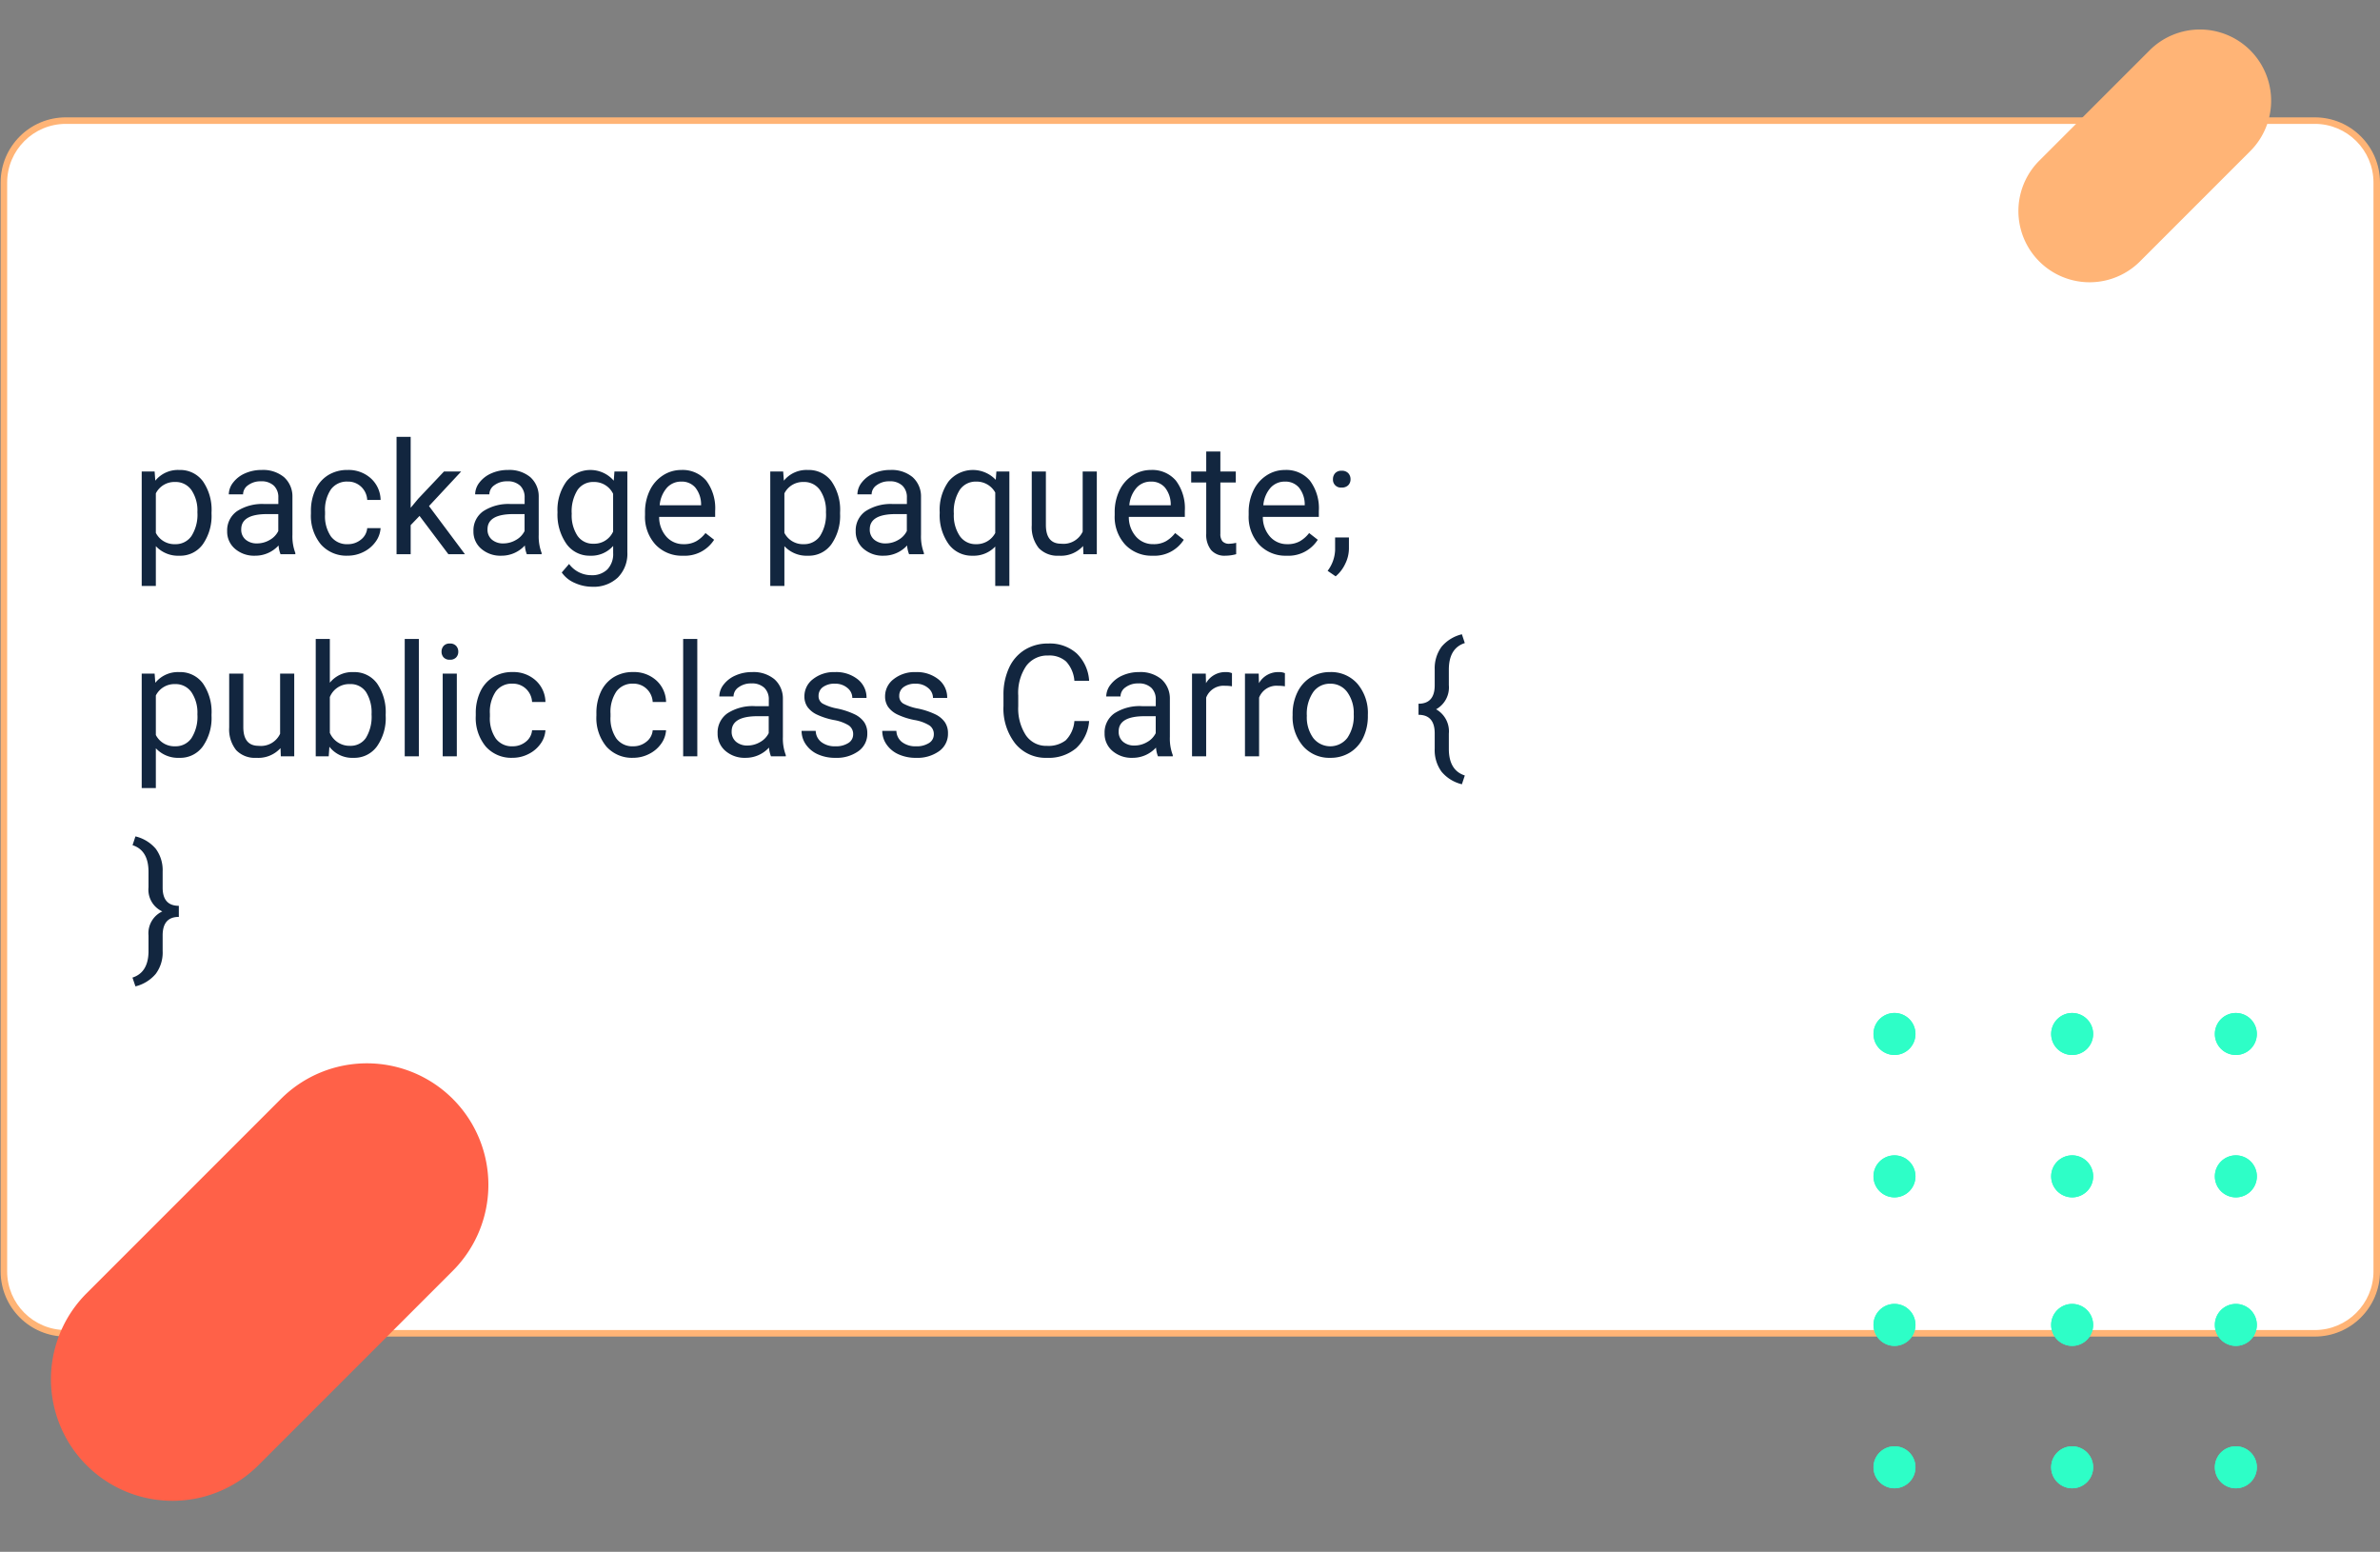 <svg xmlns="http://www.w3.org/2000/svg" xmlns:xlink="http://www.w3.org/1999/xlink" width="365.098" height="238.01" viewBox="0 0 365.098 238.01">
  <rect x="0" y="0" width="365.098" height="238.01" fill="#808080" stroke="none"/>
  <defs>
    <clipPath id="clip-path">
      <path id="Trazado_165434" data-name="Trazado 165434" d="M0,3.224A3.222,3.222,0,1,0,3.222,0,3.222,3.222,0,0,0,0,3.224" fill="#2efec7"/>
    </clipPath>
    <clipPath id="clip-path-2">
      <path id="Trazado_165436" data-name="Trazado 165436" d="M0,3.223A3.222,3.222,0,1,0,3.222,0h0A3.225,3.225,0,0,0,0,3.223" fill="#2efec7"/>
    </clipPath>
    <clipPath id="clip-path-3">
      <path id="Trazado_165438" data-name="Trazado 165438" d="M3.221,0A3.221,3.221,0,1,0,6.444,3.223,3.222,3.222,0,0,0,3.221,0Z" fill="#2efec7"/>
    </clipPath>
    <clipPath id="clip-path-4">
      <path id="Trazado_165440" data-name="Trazado 165440" d="M0,3.224A3.221,3.221,0,1,0,3.222,0,3.222,3.222,0,0,0,0,3.224" fill="#2efec7"/>
    </clipPath>
    <clipPath id="clip-path-5">
      <path id="Trazado_165442" data-name="Trazado 165442" d="M0,3.223A3.221,3.221,0,1,0,3.222,0,3.222,3.222,0,0,0,0,3.223" fill="#2efec7"/>
    </clipPath>
    <clipPath id="clip-path-6">
      <path id="Trazado_165444" data-name="Trazado 165444" d="M3.22,0A3.221,3.221,0,1,0,6.443,3.223,3.221,3.221,0,0,0,3.22,0Z" fill="#2efec7"/>
    </clipPath>
    <clipPath id="clip-path-7">
      <path id="Trazado_165446" data-name="Trazado 165446" d="M0,3.224A3.223,3.223,0,1,0,3.222,0,3.223,3.223,0,0,0,0,3.224" fill="#2efec7"/>
    </clipPath>
    <clipPath id="clip-path-8">
      <path id="Trazado_165448" data-name="Trazado 165448" d="M0,3.223A3.223,3.223,0,1,0,3.223,0h0A3.226,3.226,0,0,0,0,3.223" fill="#2efec7"/>
    </clipPath>
    <clipPath id="clip-path-10">
      <path id="Trazado_165452" data-name="Trazado 165452" d="M0,3.224A3.221,3.221,0,1,0,3.221,0,3.222,3.222,0,0,0,0,3.224" fill="#2efec7"/>
    </clipPath>
    <clipPath id="clip-path-11">
      <path id="Trazado_165454" data-name="Trazado 165454" d="M0,3.223A3.221,3.221,0,1,0,3.221,0,3.221,3.221,0,0,0,0,3.223" fill="#2efec7"/>
    </clipPath>
  </defs>
  <g id="Grupo_128088" data-name="Grupo 128088" transform="translate(-986.902 -871)">
    <g id="Trazado_172606" data-name="Trazado 172606" transform="translate(987 889)" fill="#fff">
      <path d="M 355 186.5 L 10 186.5 C 4.762 186.5 0.5 182.238 0.5 177 L 0.5 10 C 0.5 4.762 4.762 0.5 10 0.5 L 355 0.5 C 360.238 0.5 364.5 4.762 364.5 10 L 364.5 177 C 364.5 182.238 360.238 186.5 355 186.5 Z" stroke="none"/>
      <path d="M 10 1 C 5.037 1 1 5.037 1 10 L 1 177 C 1 181.963 5.037 186 10 186 L 355 186 C 359.963 186 364 181.963 364 177 L 364 10 C 364 5.037 359.963 1 355 1 L 10 1 M 10 0 L 355 0 C 360.523 0 365 4.477 365 10 L 365 177 C 365 182.523 360.523 187 355 187 L 10 187 C 4.477 187 0 182.523 0 177 L 0 10 C 0 4.477 4.477 0 10 0 Z" stroke="none" fill="#ffb476"/>
    </g>
    <path id="Trazado_172607" data-name="Trazado 172607" d="M18.642,0A18.642,18.642,0,0,1,37.283,18.642V60.948A18.642,18.642,0,0,1,0,60.948V18.642A18.642,18.642,0,0,1,18.642,0Z" transform="translate(1043.18 1026.369) rotate(45)" fill="#ff6148"/>
    <path id="Trazado_172608" data-name="Trazado 172608" d="M10.924,0A10.924,10.924,0,0,1,21.848,10.924v23.93A10.924,10.924,0,0,1,0,34.854V10.924A10.924,10.924,0,0,1,10.924,0Z" transform="translate(1324.376 871) rotate(45)" fill="#ffb476"/>
    <g id="Grupo_110632" data-name="Grupo 110632" transform="translate(1274.299 1099.274) rotate(-90)">
      <g id="Group_881454" data-name="Group 881454" transform="translate(0 52.367)">
        <g id="Grupo_108438" data-name="Grupo 108438">
          <path id="Trazado_165433" data-name="Trazado 165433" d="M0,3.224A3.222,3.222,0,1,0,3.222,0,3.222,3.222,0,0,0,0,3.224" fill="#2efec7"/>
          <g id="Grupo_108437" data-name="Grupo 108437" clip-path="url(#clip-path)">
            <g id="Group_881453" data-name="Group 881453" transform="translate(0 0)">
              <rect id="Rectangle_298909" data-name="Rectangle 298909" width="6.444" height="6.444" fill="#2efec7"/>
            </g>
          </g>
        </g>
      </g>
      <g id="Group_881456" data-name="Group 881456" transform="translate(0 27.256)">
        <g id="Grupo_108440" data-name="Grupo 108440">
          <path id="Trazado_165435" data-name="Trazado 165435" d="M0,3.223A3.222,3.222,0,1,0,3.222,0h0A3.225,3.225,0,0,0,0,3.223" fill="#2efec7"/>
          <g id="Grupo_108439" data-name="Grupo 108439" clip-path="url(#clip-path-2)">
            <g id="Group_881455" data-name="Group 881455" transform="translate(0 0)">
              <rect id="Rectangle_298910" data-name="Rectangle 298910" width="6.444" height="6.444" fill="#2efec7"/>
            </g>
          </g>
        </g>
      </g>
      <g id="Group_881458" data-name="Group 881458" transform="translate(0.001 0)">
        <g id="Grupo_108442" data-name="Grupo 108442">
          <path id="Trazado_165437" data-name="Trazado 165437" d="M3.221,0A3.221,3.221,0,1,0,6.444,3.223,3.222,3.222,0,0,0,3.221,0Z" fill="#2efec7"/>
          <g id="Grupo_108441" data-name="Grupo 108441" clip-path="url(#clip-path-3)">
            <g id="Group_881457" data-name="Group 881457" transform="translate(-0.001 0.001)">
              <rect id="Rectangle_298911" data-name="Rectangle 298911" width="6.444" height="6.443" fill="#2efec7"/>
            </g>
          </g>
        </g>
      </g>
      <g id="Group_881460" data-name="Group 881460" transform="translate(21.839 52.367)">
        <g id="Grupo_108444" data-name="Grupo 108444">
          <path id="Trazado_165439" data-name="Trazado 165439" d="M0,3.224A3.221,3.221,0,1,0,3.222,0,3.222,3.222,0,0,0,0,3.224" fill="#2efec7"/>
          <g id="Grupo_108443" data-name="Grupo 108443" clip-path="url(#clip-path-4)">
            <g id="Group_881459" data-name="Group 881459" transform="translate(0 0)">
              <rect id="Rectangle_298912" data-name="Rectangle 298912" width="6.444" height="6.444" fill="#2efec7"/>
            </g>
          </g>
        </g>
      </g>
      <g id="Group_881462" data-name="Group 881462" transform="translate(21.839 27.256)">
        <g id="Grupo_108446" data-name="Grupo 108446">
          <path id="Trazado_165441" data-name="Trazado 165441" d="M0,3.223A3.221,3.221,0,1,0,3.222,0,3.222,3.222,0,0,0,0,3.223" fill="#2efec7"/>
          <g id="Grupo_108445" data-name="Grupo 108445" clip-path="url(#clip-path-5)">
            <g id="Group_881461" data-name="Group 881461" transform="translate(0 0)">
              <rect id="Rectangle_298913" data-name="Rectangle 298913" width="6.444" height="6.444" fill="#2efec7"/>
            </g>
          </g>
        </g>
      </g>
      <g id="Group_881464" data-name="Group 881464" transform="translate(21.84 0)">
        <g id="Grupo_108448" data-name="Grupo 108448" transform="translate(0)">
          <path id="Trazado_165443" data-name="Trazado 165443" d="M3.22,0A3.221,3.221,0,1,0,6.443,3.223,3.221,3.221,0,0,0,3.22,0Z" fill="#2efec7"/>
          <g id="Grupo_108447" data-name="Grupo 108447" clip-path="url(#clip-path-6)">
            <g id="Group_881463" data-name="Group 881463" transform="translate(-0.001 0.001)">
              <rect id="Rectangle_298914" data-name="Rectangle 298914" width="6.444" height="6.443" fill="#2efec7"/>
            </g>
          </g>
        </g>
      </g>
      <g id="Group_881454-2" data-name="Group 881454" transform="translate(44.623 52.367)">
        <g id="Grupo_108450" data-name="Grupo 108450">
          <path id="Trazado_165445" data-name="Trazado 165445" d="M0,3.224A3.223,3.223,0,1,0,3.222,0,3.223,3.223,0,0,0,0,3.224" fill="#2efec7"/>
          <g id="Grupo_108449" data-name="Grupo 108449" clip-path="url(#clip-path-7)">
            <g id="Group_881453-2" data-name="Group 881453" transform="translate(0 0)">
              <rect id="Rectangle_298909-2" data-name="Rectangle 298909" width="6.444" height="6.444" fill="#2efec7"/>
            </g>
          </g>
        </g>
      </g>
      <g id="Group_881456-2" data-name="Group 881456" transform="translate(44.623 27.256)">
        <g id="Grupo_108452" data-name="Grupo 108452">
          <path id="Trazado_165447" data-name="Trazado 165447" d="M0,3.223A3.223,3.223,0,1,0,3.223,0h0A3.226,3.226,0,0,0,0,3.223" fill="#2efec7"/>
          <g id="Grupo_108451" data-name="Grupo 108451" clip-path="url(#clip-path-8)">
            <g id="Group_881455-2" data-name="Group 881455" transform="translate(0 0)">
              <rect id="Rectangle_298910-2" data-name="Rectangle 298910" width="6.444" height="6.444" fill="#2efec7"/>
            </g>
          </g>
        </g>
      </g>
      <g id="Group_881458-2" data-name="Group 881458" transform="translate(44.624 0)">
        <g id="Grupo_108454" data-name="Grupo 108454" transform="translate(0)">
          <path id="Trazado_165449" data-name="Trazado 165449" d="M3.22,0A3.221,3.221,0,1,0,6.443,3.223,3.221,3.221,0,0,0,3.22,0Z" fill="#2efec7"/>
          <g id="Grupo_108453" data-name="Grupo 108453" clip-path="url(#clip-path-6)">
            <g id="Group_881457-2" data-name="Group 881457" transform="translate(-0.001 0.001)">
              <rect id="Rectangle_298911-2" data-name="Rectangle 298911" width="6.444" height="6.443" fill="#2efec7"/>
            </g>
          </g>
        </g>
      </g>
      <g id="Group_881460-2" data-name="Group 881460" transform="translate(66.462 52.367)">
        <g id="Grupo_108456" data-name="Grupo 108456">
          <path id="Trazado_165451" data-name="Trazado 165451" d="M0,3.224A3.221,3.221,0,1,0,3.221,0,3.222,3.222,0,0,0,0,3.224" fill="#2efec7"/>
          <g id="Grupo_108455" data-name="Grupo 108455" clip-path="url(#clip-path-10)">
            <g id="Group_881459-2" data-name="Group 881459" transform="translate(0 0)">
              <rect id="Rectangle_298912-2" data-name="Rectangle 298912" width="6.444" height="6.444" fill="#2efec7"/>
            </g>
          </g>
        </g>
      </g>
      <g id="Group_881462-2" data-name="Group 881462" transform="translate(66.462 27.256)">
        <g id="Grupo_108458" data-name="Grupo 108458">
          <path id="Trazado_165453" data-name="Trazado 165453" d="M0,3.223A3.221,3.221,0,1,0,3.221,0,3.221,3.221,0,0,0,0,3.223" fill="#2efec7"/>
          <g id="Grupo_108457" data-name="Grupo 108457" clip-path="url(#clip-path-11)">
            <g id="Group_881461-2" data-name="Group 881461" transform="translate(0 0)">
              <rect id="Rectangle_298913-2" data-name="Rectangle 298913" width="6.444" height="6.444" fill="#2efec7"/>
            </g>
          </g>
        </g>
      </g>
      <g id="Group_881464-2" data-name="Group 881464" transform="translate(66.463 0)">
        <g id="Grupo_108460" data-name="Grupo 108460" transform="translate(0)">
          <path id="Trazado_165455" data-name="Trazado 165455" d="M3.22,0A3.221,3.221,0,1,0,6.443,3.223,3.221,3.221,0,0,0,3.22,0Z" fill="#2efec7"/>
          <g id="Grupo_108459" data-name="Grupo 108459" clip-path="url(#clip-path-6)">
            <g id="Group_881463-2" data-name="Group 881463" transform="translate(-0.001 0.001)">
              <rect id="Rectangle_298914-2" data-name="Rectangle 298914" width="6.444" height="6.443" fill="#2efec7"/>
            </g>
          </g>
        </g>
      </g>
    </g>
    <path id="Trazado_172609" data-name="Trazado 172609" d="M12.352,18.8a7.592,7.592,0,0,1-1.324,4.664,4.244,4.244,0,0,1-3.586,1.77A4.65,4.65,0,0,1,3.809,23.77v6.105H1.641V12.32h1.98l.105,1.406a4.466,4.466,0,0,1,3.68-1.641,4.324,4.324,0,0,1,3.615,1.723,7.675,7.675,0,0,1,1.33,4.793Zm-2.168-.246a5.6,5.6,0,0,0-.914-3.387,2.945,2.945,0,0,0-2.508-1.242,3.187,3.187,0,0,0-2.953,1.746V21.73a3.193,3.193,0,0,0,2.977,1.734,2.931,2.931,0,0,0,2.479-1.236A6.115,6.115,0,0,0,10.184,18.555ZM22.934,25a4.554,4.554,0,0,1-.3-1.336,4.837,4.837,0,0,1-3.609,1.57,4.476,4.476,0,0,1-3.076-1.061,3.431,3.431,0,0,1-1.2-2.689,3.584,3.584,0,0,1,1.506-3.076,7.1,7.1,0,0,1,4.236-1.1h2.109v-1a2.435,2.435,0,0,0-.68-1.811,2.732,2.732,0,0,0-2-.674,3.161,3.161,0,0,0-1.945.586,1.727,1.727,0,0,0-.785,1.418H15A2.992,2.992,0,0,1,15.674,14,4.6,4.6,0,0,1,17.5,12.6a6.15,6.15,0,0,1,2.537-.516,5.013,5.013,0,0,1,3.434,1.1A3.953,3.953,0,0,1,24.762,16.2v5.836a7.135,7.135,0,0,0,.445,2.777V25Zm-3.6-1.652a3.81,3.81,0,0,0,1.934-.527,3.19,3.19,0,0,0,1.324-1.371v-2.6h-1.7q-3.984,0-3.984,2.332a1.974,1.974,0,0,0,.68,1.594A2.612,2.612,0,0,0,19.336,23.348Zm13.91.117a3.123,3.123,0,0,0,2.027-.7A2.474,2.474,0,0,0,36.234,21h2.051a3.931,3.931,0,0,1-.75,2.074,4.94,4.94,0,0,1-1.846,1.57,5.326,5.326,0,0,1-2.443.586,5.223,5.223,0,0,1-4.119-1.729A6.884,6.884,0,0,1,27.6,18.777v-.363a7.634,7.634,0,0,1,.68-3.293,5.177,5.177,0,0,1,1.951-2.238,5.543,5.543,0,0,1,3.006-.8,5.085,5.085,0,0,1,3.545,1.277,4.565,4.565,0,0,1,1.506,3.316H36.234a2.988,2.988,0,0,0-.932-2.021,2.9,2.9,0,0,0-2.068-.791,3.034,3.034,0,0,0-2.561,1.189,5.586,5.586,0,0,0-.908,3.439v.41a5.475,5.475,0,0,0,.9,3.375A3.049,3.049,0,0,0,33.246,23.465Zm11.016-4.336L42.9,20.547V25H40.734V7H42.9V17.887l1.16-1.395,3.949-4.172h2.637l-4.934,5.3L51.223,25H48.68ZM60.715,25a4.554,4.554,0,0,1-.3-1.336,4.837,4.837,0,0,1-3.609,1.57,4.476,4.476,0,0,1-3.076-1.061,3.431,3.431,0,0,1-1.2-2.689,3.584,3.584,0,0,1,1.506-3.076,7.1,7.1,0,0,1,4.236-1.1h2.109v-1a2.435,2.435,0,0,0-.68-1.811,2.732,2.732,0,0,0-2-.674,3.161,3.161,0,0,0-1.945.586,1.727,1.727,0,0,0-.785,1.418h-2.18A2.992,2.992,0,0,1,53.455,14a4.6,4.6,0,0,1,1.828-1.4,6.15,6.15,0,0,1,2.537-.516,5.013,5.013,0,0,1,3.434,1.1A3.953,3.953,0,0,1,62.543,16.2v5.836a7.135,7.135,0,0,0,.445,2.777V25Zm-3.6-1.652a3.81,3.81,0,0,0,1.934-.527,3.19,3.19,0,0,0,1.324-1.371v-2.6h-1.7q-3.984,0-3.984,2.332a1.974,1.974,0,0,0,.68,1.594A2.612,2.612,0,0,0,57.117,23.348Zm8.309-4.793A7.452,7.452,0,0,1,66.8,13.838a4.727,4.727,0,0,1,7.254-.111l.105-1.406h1.98V24.7a5.158,5.158,0,0,1-1.459,3.879,5.384,5.384,0,0,1-3.92,1.418,6.521,6.521,0,0,1-2.684-.586,4.62,4.62,0,0,1-2-1.605L67.2,26.5a4.239,4.239,0,0,0,3.41,1.723,3.322,3.322,0,0,0,2.467-.891,3.4,3.4,0,0,0,.885-2.508v-1.09a4.456,4.456,0,0,1-3.551,1.5,4.331,4.331,0,0,1-3.6-1.793A7.835,7.835,0,0,1,65.426,18.555Zm2.18.246a5.685,5.685,0,0,0,.879,3.369,2.856,2.856,0,0,0,2.461,1.225,3.176,3.176,0,0,0,3.012-1.863V15.742a3.213,3.213,0,0,0-2.988-1.816,2.882,2.882,0,0,0-2.473,1.23A6.192,6.192,0,0,0,67.605,18.8Zm17.063,6.434a5.54,5.54,0,0,1-4.2-1.693,6.285,6.285,0,0,1-1.617-4.529v-.4a7.609,7.609,0,0,1,.721-3.369,5.622,5.622,0,0,1,2.016-2.32,5.068,5.068,0,0,1,2.807-.838,4.749,4.749,0,0,1,3.844,1.629,7.053,7.053,0,0,1,1.371,4.664v.9h-8.59a4.507,4.507,0,0,0,1.1,3.029,3.444,3.444,0,0,0,2.666,1.154A3.776,3.776,0,0,0,86.73,23a4.888,4.888,0,0,0,1.395-1.242l1.324,1.031A5.325,5.325,0,0,1,84.668,25.234ZM84.4,13.867a2.892,2.892,0,0,0-2.2.955,4.642,4.642,0,0,0-1.1,2.678h6.352v-.164a4.129,4.129,0,0,0-.891-2.561A2.723,2.723,0,0,0,84.4,13.867ZM108.773,18.8a7.592,7.592,0,0,1-1.324,4.664,4.244,4.244,0,0,1-3.586,1.77,4.65,4.65,0,0,1-3.633-1.465v6.105H98.063V12.32h1.98l.105,1.406a4.466,4.466,0,0,1,3.68-1.641,4.324,4.324,0,0,1,3.615,1.723,7.675,7.675,0,0,1,1.33,4.793Zm-2.168-.246a5.6,5.6,0,0,0-.914-3.387,2.945,2.945,0,0,0-2.508-1.242,3.187,3.187,0,0,0-2.953,1.746V21.73a3.193,3.193,0,0,0,2.977,1.734,2.931,2.931,0,0,0,2.479-1.236A6.115,6.115,0,0,0,106.605,18.555ZM119.355,25a4.554,4.554,0,0,1-.3-1.336,4.837,4.837,0,0,1-3.609,1.57,4.476,4.476,0,0,1-3.076-1.061,3.431,3.431,0,0,1-1.2-2.689,3.584,3.584,0,0,1,1.506-3.076,7.1,7.1,0,0,1,4.236-1.1h2.109v-1a2.435,2.435,0,0,0-.68-1.811,2.732,2.732,0,0,0-2-.674,3.161,3.161,0,0,0-1.945.586,1.727,1.727,0,0,0-.785,1.418h-2.18A2.992,2.992,0,0,1,112.1,14a4.6,4.6,0,0,1,1.828-1.4,6.15,6.15,0,0,1,2.537-.516,5.013,5.013,0,0,1,3.434,1.1,3.953,3.953,0,0,1,1.289,3.018v5.836a7.135,7.135,0,0,0,.445,2.777V25Zm-3.6-1.652a3.81,3.81,0,0,0,1.934-.527,3.19,3.19,0,0,0,1.324-1.371v-2.6h-1.7q-3.984,0-3.984,2.332a1.974,1.974,0,0,0,.68,1.594A2.612,2.612,0,0,0,115.758,23.348Zm8.3-4.793a7.442,7.442,0,0,1,1.371-4.729,4.839,4.839,0,0,1,7.23-.229l.094-1.277h1.992V29.875h-2.168V23.828a4.55,4.55,0,0,1-3.492,1.406,4.373,4.373,0,0,1-3.662-1.787,7.608,7.608,0,0,1-1.365-4.74Zm2.168.246a5.642,5.642,0,0,0,.92,3.422,2.926,2.926,0,0,0,2.479,1.242,3.246,3.246,0,0,0,2.953-1.711V15.543a3.257,3.257,0,0,0-2.93-1.676,2.948,2.948,0,0,0-2.5,1.248A6.141,6.141,0,0,0,126.223,18.8Zm19.828,4.945a4.6,4.6,0,0,1-3.715,1.488,3.942,3.942,0,0,1-3.088-1.178,5.1,5.1,0,0,1-1.072-3.486V12.32h2.168v8.191q0,2.883,2.344,2.883a3.245,3.245,0,0,0,3.3-1.852V12.32h2.168V25H146.1Zm10.664,1.488a5.54,5.54,0,0,1-4.2-1.693,6.285,6.285,0,0,1-1.617-4.529v-.4a7.609,7.609,0,0,1,.721-3.369,5.622,5.622,0,0,1,2.016-2.32,5.068,5.068,0,0,1,2.807-.838,4.749,4.749,0,0,1,3.844,1.629,7.053,7.053,0,0,1,1.371,4.664v.9h-8.59a4.507,4.507,0,0,0,1.1,3.029,3.444,3.444,0,0,0,2.666,1.154A3.776,3.776,0,0,0,158.777,23a4.888,4.888,0,0,0,1.395-1.242l1.324,1.031A5.325,5.325,0,0,1,156.715,25.234Zm-.27-11.367a2.892,2.892,0,0,0-2.2.955,4.642,4.642,0,0,0-1.1,2.678h6.352v-.164a4.129,4.129,0,0,0-.891-2.561A2.723,2.723,0,0,0,156.445,13.867ZM167.109,9.25v3.07h2.367V14h-2.367v7.873a1.76,1.76,0,0,0,.316,1.144,1.332,1.332,0,0,0,1.078.381,5.249,5.249,0,0,0,1.031-.141V25a6.322,6.322,0,0,1-1.664.233,2.7,2.7,0,0,1-2.191-.879,3.776,3.776,0,0,1-.738-2.5V14h-2.309V12.32h2.309V9.25Zm10.16,15.984a5.54,5.54,0,0,1-4.2-1.693,6.285,6.285,0,0,1-1.617-4.529v-.4a7.609,7.609,0,0,1,.721-3.369,5.622,5.622,0,0,1,2.016-2.32A5.068,5.068,0,0,1,177,12.086a4.749,4.749,0,0,1,3.844,1.629,7.053,7.053,0,0,1,1.371,4.664v.9h-8.59a4.507,4.507,0,0,0,1.1,3.029,3.444,3.444,0,0,0,2.666,1.154A3.776,3.776,0,0,0,179.332,23a4.888,4.888,0,0,0,1.395-1.242l1.324,1.031A5.325,5.325,0,0,1,177.27,25.234ZM177,13.867a2.892,2.892,0,0,0-2.2.955,4.642,4.642,0,0,0-1.1,2.678h6.352v-.164a4.129,4.129,0,0,0-.891-2.561A2.723,2.723,0,0,0,177,13.867Zm7.383-.352a1.358,1.358,0,0,1,.334-.937,1.273,1.273,0,0,1,1-.375,1.311,1.311,0,0,1,1.014.375,1.33,1.33,0,0,1,.346.938,1.258,1.258,0,0,1-.346.9,1.334,1.334,0,0,1-1.014.363,1.205,1.205,0,0,1-1.336-1.266Zm.41,14.883-1.23-.844a5.655,5.655,0,0,0,1.148-3.164V22.434h2.121v1.7a5.338,5.338,0,0,1-.58,2.367A5.542,5.542,0,0,1,184.793,28.4ZM12.352,49.8a7.592,7.592,0,0,1-1.324,4.664,4.244,4.244,0,0,1-3.586,1.77A4.65,4.65,0,0,1,3.809,54.77v6.105H1.641V43.32h1.98l.105,1.406a4.466,4.466,0,0,1,3.68-1.641,4.324,4.324,0,0,1,3.615,1.723,7.675,7.675,0,0,1,1.33,4.793Zm-2.168-.246a5.6,5.6,0,0,0-.914-3.387,2.945,2.945,0,0,0-2.508-1.242,3.187,3.187,0,0,0-2.953,1.746V52.73a3.193,3.193,0,0,0,2.977,1.734,2.931,2.931,0,0,0,2.479-1.236A6.115,6.115,0,0,0,10.184,49.555Zm12.75,5.191a4.6,4.6,0,0,1-3.715,1.488,3.942,3.942,0,0,1-3.088-1.178,5.1,5.1,0,0,1-1.072-3.486V43.32h2.168v8.191q0,2.883,2.344,2.883a3.245,3.245,0,0,0,3.3-1.852V43.32h2.168V56H22.98ZM39.07,49.8a7.539,7.539,0,0,1-1.336,4.67,4.269,4.269,0,0,1-3.586,1.764,4.42,4.42,0,0,1-3.715-1.7L30.328,56H28.336V38H30.5v6.715a4.4,4.4,0,0,1,3.621-1.629,4.3,4.3,0,0,1,3.627,1.746,7.766,7.766,0,0,1,1.318,4.781ZM36.9,49.555a5.858,5.858,0,0,0-.855-3.422,2.832,2.832,0,0,0-2.461-1.207A3.183,3.183,0,0,0,30.5,46.918V52.4a3.272,3.272,0,0,0,3.105,1.992,2.816,2.816,0,0,0,2.426-1.207A6.23,6.23,0,0,0,36.9,49.555ZM44.156,56H41.988V38h2.168Zm5.824,0H47.813V43.32H49.98ZM47.637,39.957a1.294,1.294,0,0,1,.322-.891,1.21,1.21,0,0,1,.955-.363,1.229,1.229,0,0,1,.961.363,1.28,1.28,0,0,1,.328.891,1.238,1.238,0,0,1-.328.879,1.251,1.251,0,0,1-.961.352,1.232,1.232,0,0,1-.955-.352A1.251,1.251,0,0,1,47.637,39.957Zm10.9,14.508a3.123,3.123,0,0,0,2.027-.7A2.474,2.474,0,0,0,61.523,52h2.051a3.931,3.931,0,0,1-.75,2.074,4.94,4.94,0,0,1-1.846,1.57,5.326,5.326,0,0,1-2.443.586,5.223,5.223,0,0,1-4.119-1.729,6.884,6.884,0,0,1-1.529-4.729v-.363a7.634,7.634,0,0,1,.68-3.293,5.177,5.177,0,0,1,1.951-2.238,5.543,5.543,0,0,1,3.006-.8,5.085,5.085,0,0,1,3.545,1.277,4.565,4.565,0,0,1,1.506,3.316H61.523a2.988,2.988,0,0,0-.932-2.021,2.9,2.9,0,0,0-2.068-.791,3.034,3.034,0,0,0-2.561,1.189,5.586,5.586,0,0,0-.908,3.439v.41a5.475,5.475,0,0,0,.9,3.375A3.049,3.049,0,0,0,58.535,54.465Zm18.5,0a3.123,3.123,0,0,0,2.027-.7A2.474,2.474,0,0,0,80.027,52h2.051a3.931,3.931,0,0,1-.75,2.074,4.94,4.94,0,0,1-1.846,1.57,5.326,5.326,0,0,1-2.443.586,5.223,5.223,0,0,1-4.119-1.729,6.884,6.884,0,0,1-1.529-4.729v-.363a7.634,7.634,0,0,1,.68-3.293,5.177,5.177,0,0,1,1.951-2.238,5.543,5.543,0,0,1,3.006-.8,5.085,5.085,0,0,1,3.545,1.277,4.565,4.565,0,0,1,1.506,3.316H80.027a2.988,2.988,0,0,0-.932-2.021,2.9,2.9,0,0,0-2.068-.791,3.034,3.034,0,0,0-2.561,1.189,5.586,5.586,0,0,0-.908,3.439v.41a5.475,5.475,0,0,0,.9,3.375A3.049,3.049,0,0,0,77.039,54.465ZM86.871,56H84.7V38h2.168Zm11.3,0a4.554,4.554,0,0,1-.3-1.336,4.837,4.837,0,0,1-3.609,1.57,4.476,4.476,0,0,1-3.076-1.061,3.431,3.431,0,0,1-1.2-2.689,3.584,3.584,0,0,1,1.506-3.076,7.1,7.1,0,0,1,4.236-1.1h2.109v-1a2.435,2.435,0,0,0-.68-1.811,2.732,2.732,0,0,0-2-.674,3.161,3.161,0,0,0-1.945.586,1.727,1.727,0,0,0-.785,1.418h-2.18A2.992,2.992,0,0,1,90.908,45a4.6,4.6,0,0,1,1.828-1.4,6.15,6.15,0,0,1,2.537-.516,5.013,5.013,0,0,1,3.434,1.1A3.953,3.953,0,0,1,100,47.2v5.836a7.135,7.135,0,0,0,.445,2.777V56Zm-3.6-1.652A3.81,3.81,0,0,0,96.5,53.82a3.19,3.19,0,0,0,1.324-1.371v-2.6h-1.7q-3.984,0-3.984,2.332a1.974,1.974,0,0,0,.68,1.594A2.612,2.612,0,0,0,94.57,54.348Zm16.207-1.711a1.6,1.6,0,0,0-.662-1.365,6.373,6.373,0,0,0-2.309-.838,10.915,10.915,0,0,1-2.613-.844,3.718,3.718,0,0,1-1.43-1.172A2.8,2.8,0,0,1,103.3,46.8a3.289,3.289,0,0,1,1.318-2.637,5.149,5.149,0,0,1,3.369-1.078,5.3,5.3,0,0,1,3.5,1.113,3.536,3.536,0,0,1,1.342,2.848h-2.18a1.957,1.957,0,0,0-.756-1.535,2.832,2.832,0,0,0-1.9-.645,2.964,2.964,0,0,0-1.852.516,1.623,1.623,0,0,0-.668,1.348,1.315,1.315,0,0,0,.621,1.184,7.642,7.642,0,0,0,2.244.762,11.693,11.693,0,0,1,2.631.867,3.838,3.838,0,0,1,1.494,1.213,2.982,2.982,0,0,1,.486,1.729,3.245,3.245,0,0,1-1.359,2.725,5.7,5.7,0,0,1-3.527,1.025,6.385,6.385,0,0,1-2.7-.539,4.384,4.384,0,0,1-1.834-1.506,3.629,3.629,0,0,1-.662-2.092h2.168a2.245,2.245,0,0,0,.873,1.729,3.387,3.387,0,0,0,2.15.639,3.5,3.5,0,0,0,1.975-.5A1.53,1.53,0,0,0,110.777,52.637Zm12.375,0a1.6,1.6,0,0,0-.662-1.365,6.373,6.373,0,0,0-2.309-.838,10.915,10.915,0,0,1-2.613-.844,3.718,3.718,0,0,1-1.43-1.172,2.8,2.8,0,0,1-.463-1.617,3.289,3.289,0,0,1,1.318-2.637,5.149,5.149,0,0,1,3.369-1.078,5.3,5.3,0,0,1,3.5,1.113,3.536,3.536,0,0,1,1.342,2.848h-2.18a1.957,1.957,0,0,0-.756-1.535,2.832,2.832,0,0,0-1.9-.645,2.964,2.964,0,0,0-1.852.516,1.623,1.623,0,0,0-.668,1.348,1.315,1.315,0,0,0,.621,1.184,7.642,7.642,0,0,0,2.244.762,11.693,11.693,0,0,1,2.631.867,3.838,3.838,0,0,1,1.494,1.213,2.982,2.982,0,0,1,.486,1.729,3.245,3.245,0,0,1-1.359,2.725,5.7,5.7,0,0,1-3.527,1.025,6.385,6.385,0,0,1-2.7-.539,4.384,4.384,0,0,1-1.834-1.506,3.629,3.629,0,0,1-.662-2.092h2.168a2.245,2.245,0,0,0,.873,1.729,3.387,3.387,0,0,0,2.15.639,3.5,3.5,0,0,0,1.975-.5A1.53,1.53,0,0,0,123.152,52.637Zm23.824-2.051a6.277,6.277,0,0,1-2,4.178,6.548,6.548,0,0,1-4.471,1.471,6.012,6.012,0,0,1-4.846-2.168,8.722,8.722,0,0,1-1.822-5.8V46.625a9.722,9.722,0,0,1,.85-4.184A6.346,6.346,0,0,1,137.1,39.67a6.705,6.705,0,0,1,3.609-.967,6.165,6.165,0,0,1,4.359,1.518,6.353,6.353,0,0,1,1.91,4.2h-2.262a4.9,4.9,0,0,0-1.271-2.962,3.847,3.847,0,0,0-2.736-.917,4.026,4.026,0,0,0-3.381,1.6,7.323,7.323,0,0,0-1.225,4.539v1.654a7.527,7.527,0,0,0,1.16,4.422,3.749,3.749,0,0,0,3.246,1.642,4.33,4.33,0,0,0,2.877-.85,4.715,4.715,0,0,0,1.33-2.959ZM157.535,56a4.554,4.554,0,0,1-.3-1.336,4.837,4.837,0,0,1-3.609,1.57,4.476,4.476,0,0,1-3.076-1.061,3.431,3.431,0,0,1-1.2-2.689,3.584,3.584,0,0,1,1.506-3.076,7.1,7.1,0,0,1,4.236-1.1H157.2v-1a2.435,2.435,0,0,0-.68-1.811,2.732,2.732,0,0,0-2-.674,3.161,3.161,0,0,0-1.945.586,1.727,1.727,0,0,0-.785,1.418H149.6A2.992,2.992,0,0,1,150.275,45a4.6,4.6,0,0,1,1.828-1.4,6.15,6.15,0,0,1,2.537-.516,5.013,5.013,0,0,1,3.434,1.1,3.953,3.953,0,0,1,1.289,3.018v5.836a7.135,7.135,0,0,0,.445,2.777V56Zm-3.6-1.652a3.81,3.81,0,0,0,1.934-.527,3.19,3.19,0,0,0,1.324-1.371v-2.6h-1.7q-3.984,0-3.984,2.332a1.974,1.974,0,0,0,.68,1.594A2.612,2.612,0,0,0,153.938,54.348Zm14.953-9.082a6.5,6.5,0,0,0-1.066-.082A2.857,2.857,0,0,0,164.93,47v9h-2.168V43.32h2.109l.035,1.465a3.376,3.376,0,0,1,3.023-1.7,2.215,2.215,0,0,1,.961.164Zm8.121,0a6.5,6.5,0,0,0-1.066-.082A2.857,2.857,0,0,0,173.051,47v9h-2.168V43.32h2.109l.035,1.465a3.376,3.376,0,0,1,3.023-1.7,2.215,2.215,0,0,1,.961.164Zm1.184,4.277a7.489,7.489,0,0,1,.732-3.352,5.464,5.464,0,0,1,2.039-2.3,5.551,5.551,0,0,1,2.982-.809,5.347,5.347,0,0,1,4.189,1.793,6.9,6.9,0,0,1,1.6,4.77V49.8a7.555,7.555,0,0,1-.709,3.322A5.383,5.383,0,0,1,187,55.414a5.614,5.614,0,0,1-3.029.82,5.334,5.334,0,0,1-4.178-1.793,6.863,6.863,0,0,1-1.6-4.746Zm2.18.258a5.424,5.424,0,0,0,.979,3.387,3.316,3.316,0,0,0,5.244-.018,5.932,5.932,0,0,0,.973-3.627,5.415,5.415,0,0,0-.99-3.381,3.148,3.148,0,0,0-2.631-1.295,3.113,3.113,0,0,0-2.59,1.277A5.888,5.888,0,0,0,180.375,49.8Zm23.789,10.488a5.824,5.824,0,0,1-3.123-1.928,5.6,5.6,0,0,1-1.049-3.545V52.484q0-2.848-2.484-2.848v-1.7q2.484,0,2.484-2.836V42.664a5.587,5.587,0,0,1,1.049-3.463,5.83,5.83,0,0,1,3.123-1.916l.445,1.348q-2.449.785-2.449,4.09V45.09a3.828,3.828,0,0,1-1.957,3.7,3.875,3.875,0,0,1,1.957,3.738v2.414q.035,3.223,2.449,4ZM.223,89.941Q2.6,89.18,2.684,86.063V83.484A3.69,3.69,0,0,1,4.8,79.793,3.663,3.663,0,0,1,2.684,76.1V73.723q0-3.3-2.449-4.09L.68,68.285a5.858,5.858,0,0,1,3.117,1.9,5.508,5.508,0,0,1,1.055,3.486v2.461q0,2.8,2.484,2.8v1.7q-2.484,0-2.484,2.848v2.367a5.479,5.479,0,0,1-1.061,3.527A5.931,5.931,0,0,1,.68,91.289Z" transform="translate(1007 931)" fill="#12263f"/>
  </g>
</svg>
